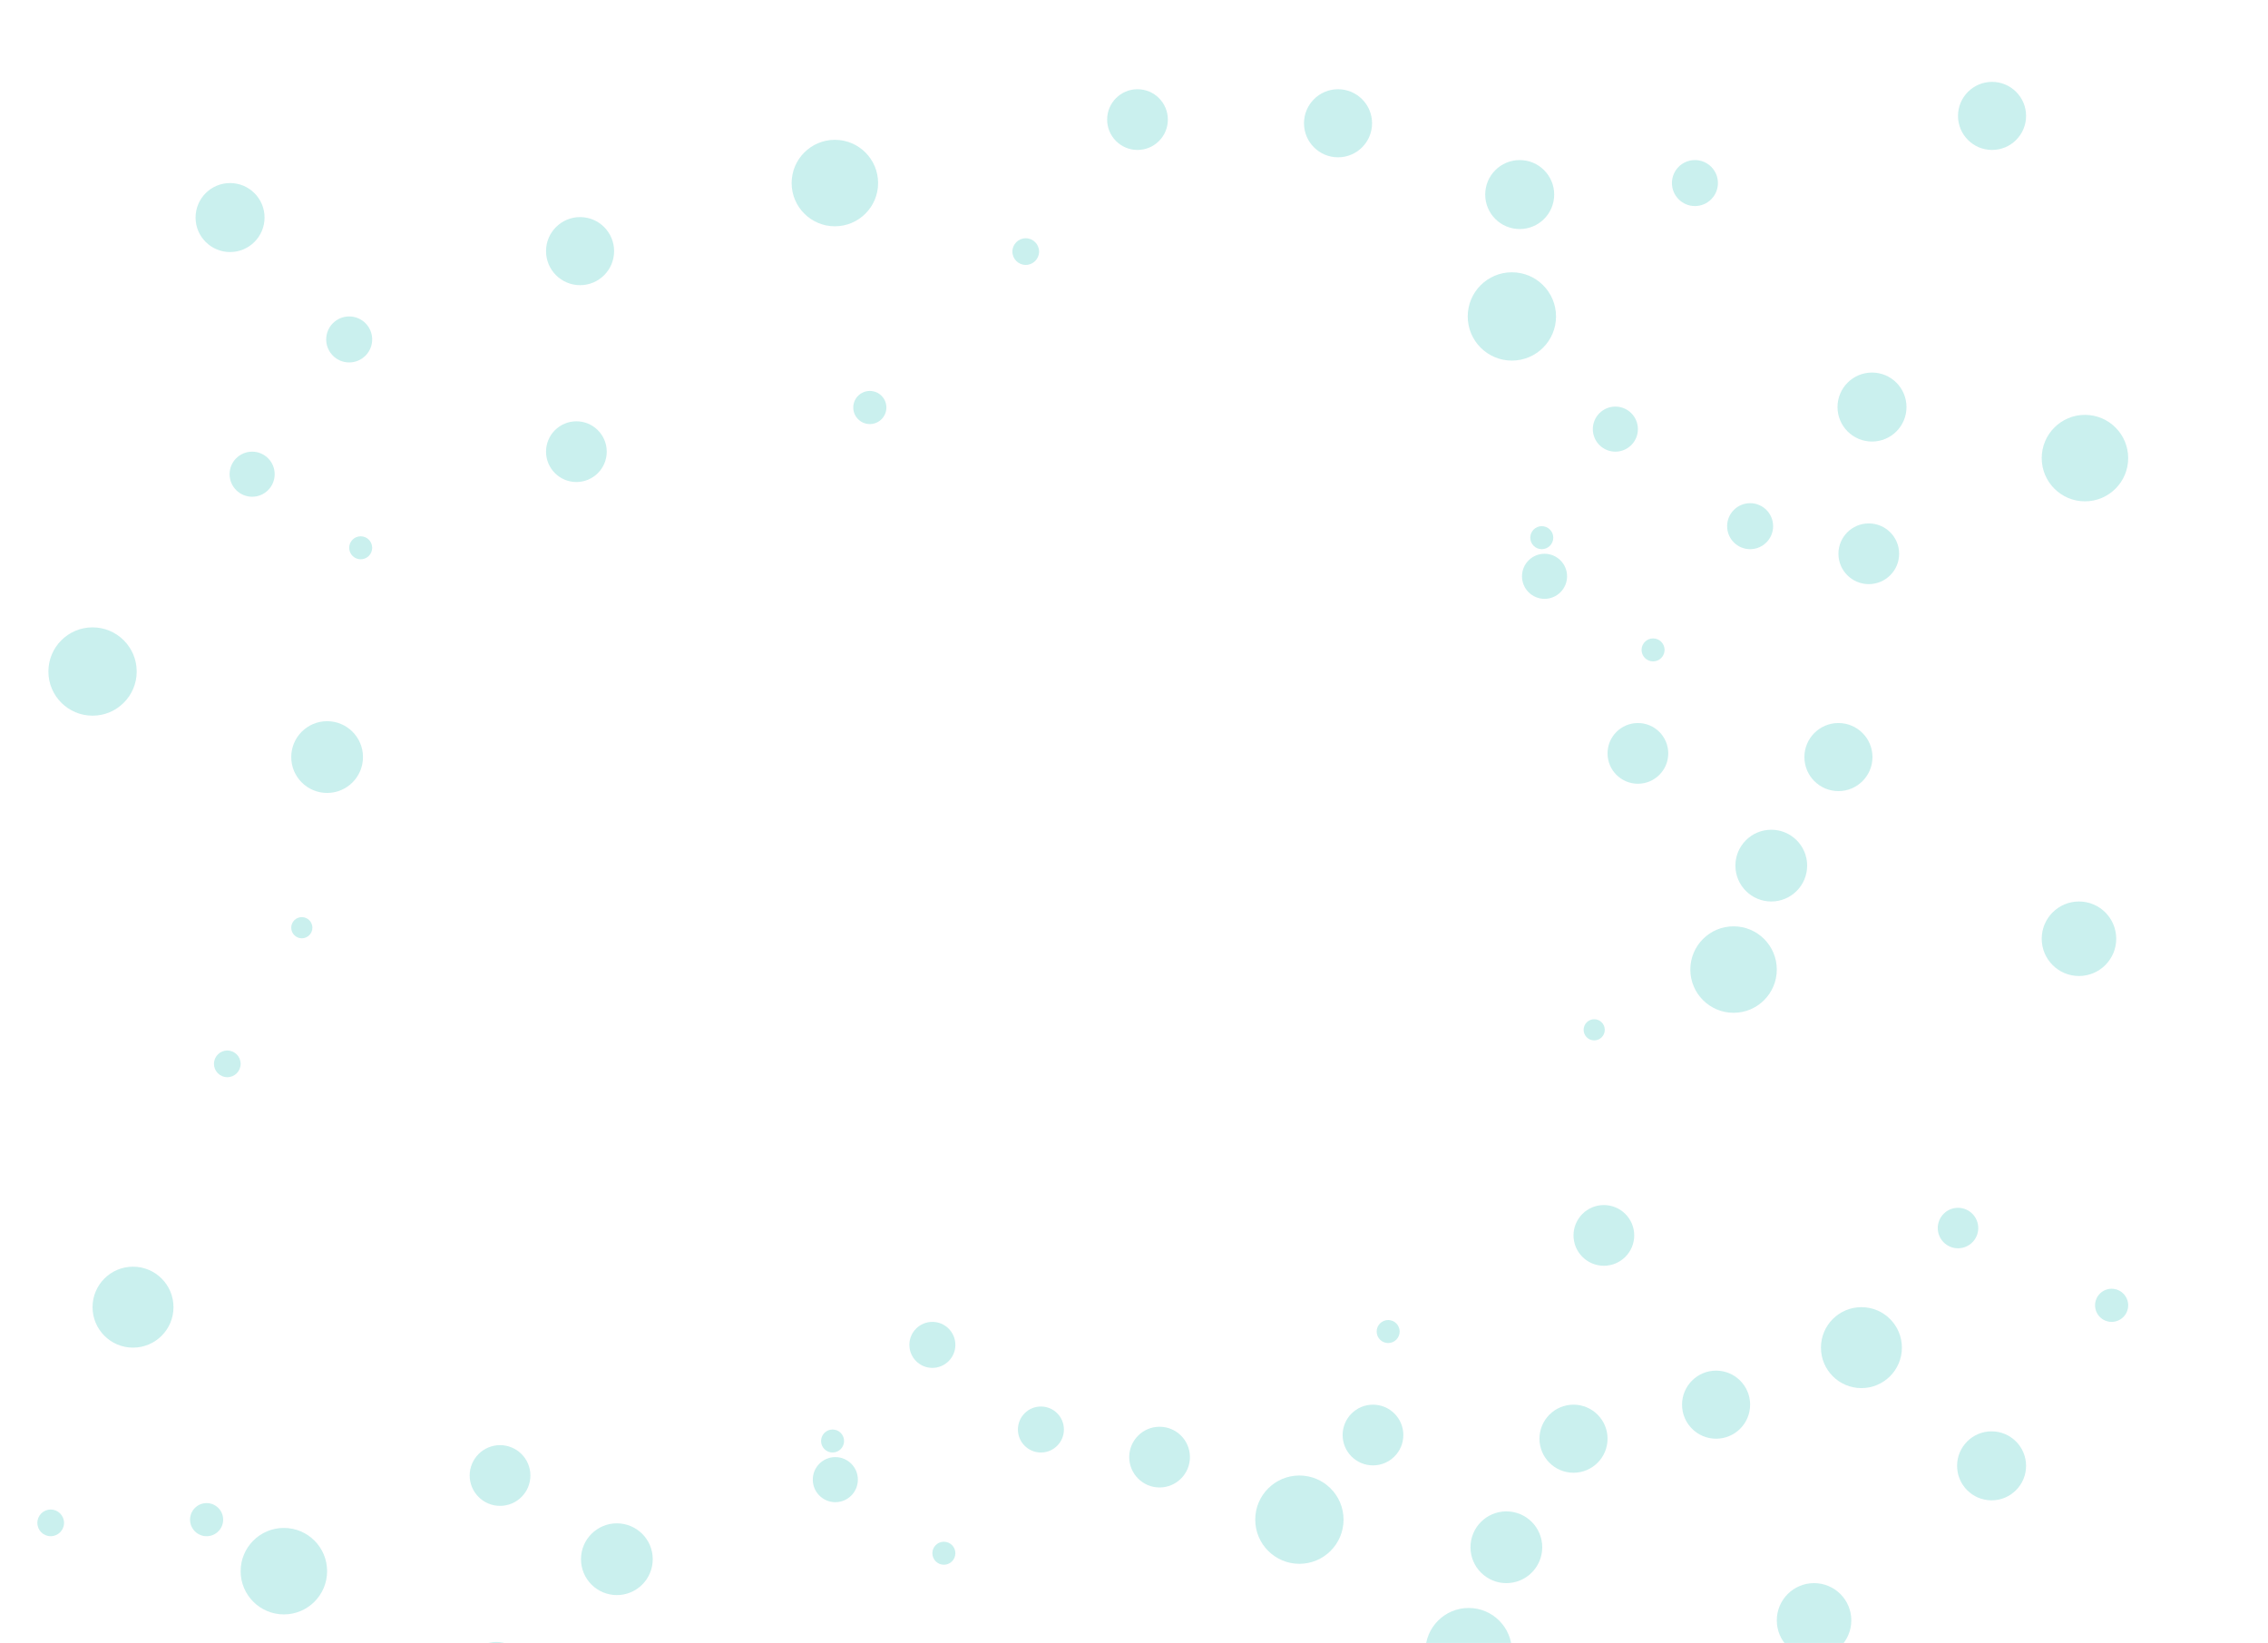 <?xml version="1.0" encoding="utf-8"?>
<!-- Generator: Adobe Illustrator 25.0.0, SVG Export Plug-In . SVG Version: 6.00 Build 0)  -->
<svg version="1.1" id="Layer_1" xmlns="http://www.w3.org/2000/svg" xmlns:xlink="http://www.w3.org/1999/xlink" x="0px" y="0px"
	 viewBox="0 0 2465.61 1786" style="enable-background:new 0 0 2465.61 1786;" xml:space="preserve">
<style type="text/css">
	.st0{opacity:0.21;fill:#00B5AD;}
</style>
<circle class="st0" cx="2035.11" cy="442.5" r="37.5"/>
<circle class="st0" cx="1902.61" cy="572" r="25"/>
<circle class="st0" cx="1756.11" cy="466.5" r="24.5"/>
<circle class="st0" cx="1676.11" cy="584.5" r="12.5"/>
<circle class="st0" cx="945.61" cy="443" r="18"/>
<circle class="st0" cx="1884.61" cy="1054" r="47"/>
<circle class="st0" cx="1998.61" cy="823" r="37"/>
<circle class="st0" cx="1780.61" cy="819" r="33"/>
<circle class="st0" cx="1115.11" cy="273.5" r="14.5"/>
<circle class="st0" cx="1643.61" cy="344" r="48"/>
<circle class="st0" cx="250.11" cy="236.5" r="37.5"/>
<circle class="st0" cx="379.61" cy="369" r="25"/>
<circle class="st0" cx="274.11" cy="515.5" r="24.5"/>
<circle class="st0" cx="392.11" cy="595.5" r="12.5"/>
<circle class="st0" cx="355.61" cy="823" r="39"/>
<circle class="st0" cx="907.61" cy="199" r="47"/>
<circle class="st0" cx="630.61" cy="273" r="37"/>
<circle class="st0" cx="626.61" cy="491" r="33"/>
<circle class="st0" cx="328.11" cy="1008.5" r="11.5"/>
<circle class="st0" cx="247.11" cy="1156.5" r="14.5"/>
<circle class="st0" cx="100.61" cy="730" r="48"/>
<circle class="st0" cx="1652.11" cy="211.5" r="37.5"/>
<circle class="st0" cx="1842.61" cy="199" r="25"/>
<circle class="st0" cx="1679.11" cy="626.5" r="24.5"/>
<circle class="st0" cx="1797.11" cy="706.5" r="12.5"/>
<circle class="st0" cx="2023.61" cy="1465" r="44"/>
<circle class="st0" cx="2295.61" cy="1419" r="18"/>
<circle class="st0" cx="2128.61" cy="1335" r="22"/>
<circle class="st0" cx="1925.61" cy="941" r="39"/>
<circle class="st0" cx="2260.11" cy="1020.5" r="40.5"/>
<circle class="st0" cx="2266.61" cy="498" r="47"/>
<circle class="st0" cx="2165.61" cy="126" r="37"/>
<circle class="st0" cx="2031.61" cy="602" r="33"/>
<circle class="st0" cx="1733.11" cy="1119.5" r="11.5"/>
<circle class="st0" cx="2165.11" cy="1593.5" r="37.5"/>
<circle class="st0" cx="1131.61" cy="1554" r="25"/>
<circle class="st0" cx="905.11" cy="1566.5" r="12.5"/>
<circle class="st0" cx="670.61" cy="1695" r="39"/>
<circle class="st0" cx="1013.61" cy="1462" r="25"/>
<circle class="st0" cx="908.11" cy="1608.5" r="24.5"/>
<circle class="st0" cx="1026.11" cy="1688.5" r="12.5"/>
<circle class="st0" cx="1865.61" cy="1527" r="37"/>
<circle class="st0" cx="1260.61" cy="1584" r="33"/>
<circle class="st0" cx="1454.61" cy="134" r="37"/>
<circle class="st0" cx="1236.61" cy="130" r="33"/>
<circle class="st0" cx="224.61" cy="1652" r="18"/>
<circle class="st0" cx="144.61" cy="1421" r="44"/>
<circle class="st0" cx="-271.39" cy="1382" r="39"/>
<circle class="st0" cx="-92.89" cy="1574.5" r="11.5"/>
<circle class="st0" cx="55.11" cy="1655.5" r="14.5"/>
<circle class="st0" cx="-133.39" cy="1656" r="110"/>
<circle class="st0" cx="308.61" cy="1708" r="47"/>
<circle class="st0" cx="539.61" cy="1822" r="37"/>
<circle class="st0" cx="543.61" cy="1604" r="33"/>
<circle class="st0" cx="1596.61" cy="1795" r="47"/>
<circle class="st0" cx="1710.61" cy="1564" r="37"/>
<circle class="st0" cx="1492.61" cy="1560" r="33"/>
<circle class="st0" cx="1509.11" cy="1447.5" r="12.5"/>
<circle class="st0" cx="1637.61" cy="1682" r="39"/>
<circle class="st0" cx="1972.11" cy="1761.5" r="40.5"/>
<circle class="st0" cx="1743.61" cy="1343" r="33"/>
<circle class="st0" cx="1412.61" cy="1652" r="48"/>
</svg>
